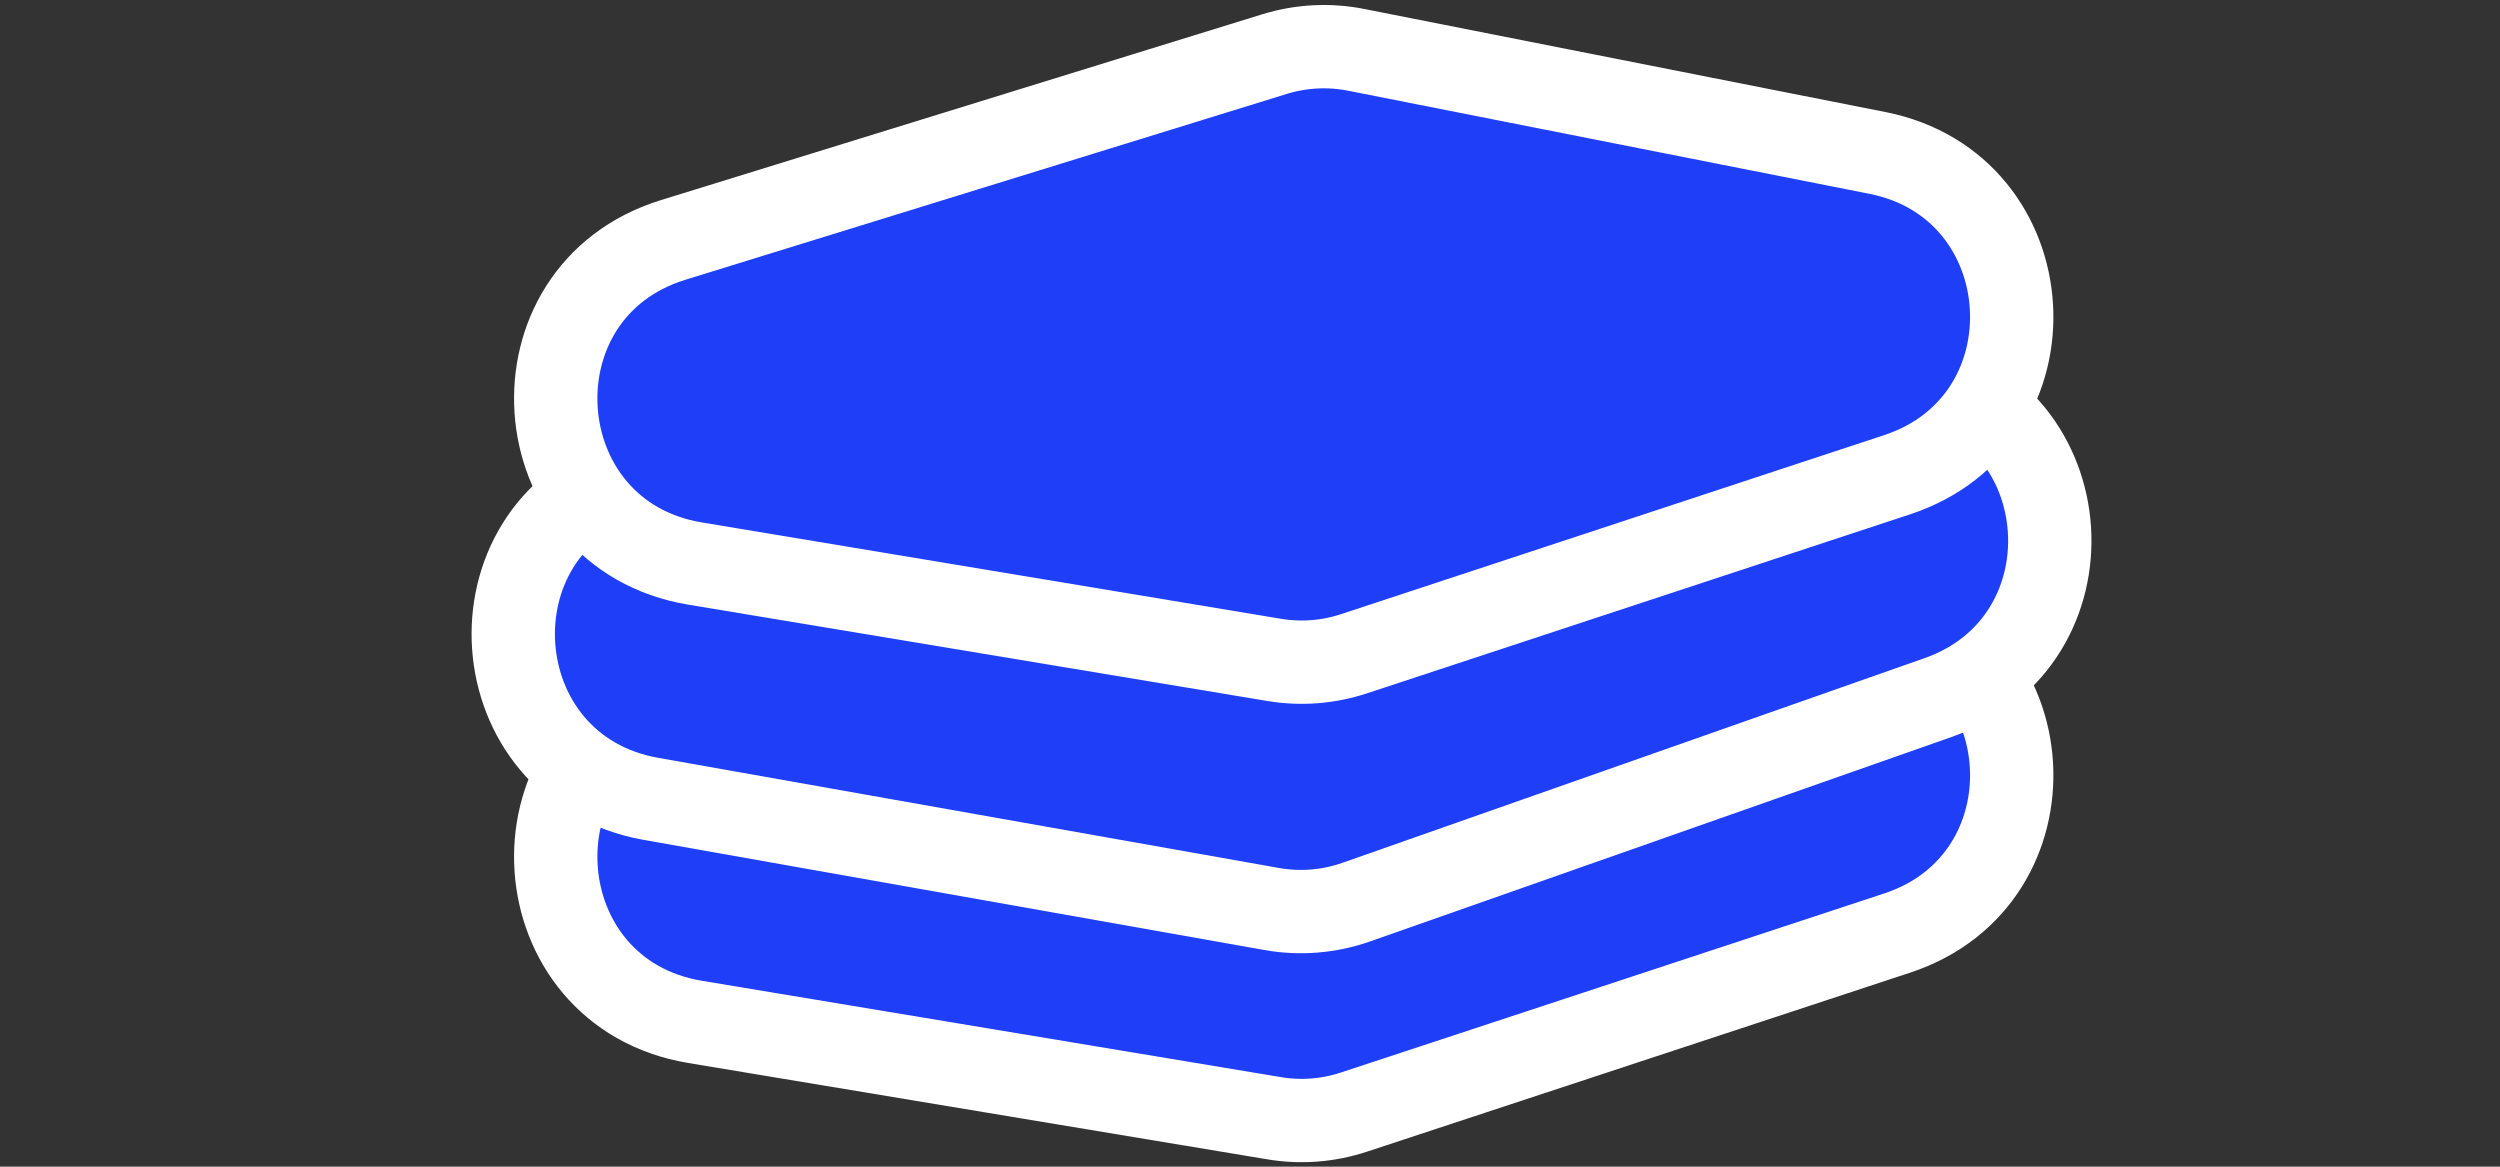 <svg width="60" height="28" viewBox="0 0 60 28" fill="none" xmlns="http://www.w3.org/2000/svg">
<rect x="0" y="0" width="60" height="28" fill="#333333" stroke="none"/>
<path d="M16.157 16.758L30.59 12.298C31.224 12.102 31.896 12.067 32.547 12.196L45.057 14.67C49.093 15.468 49.44 21.105 45.533 22.393L32.492 26.691C31.877 26.894 31.222 26.945 30.583 26.838L16.681 24.525C12.52 23.833 12.126 18.003 16.157 16.758Z" fill="#1E3FF7" stroke="white" stroke-width="2"/>
<path d="M15.066 11.434L30.532 6.337C31.203 6.116 31.919 6.077 32.61 6.222L46.02 9.051C49.978 9.886 50.338 15.397 46.521 16.739L32.547 21.652C31.897 21.88 31.199 21.937 30.521 21.816L15.62 19.172C11.528 18.446 11.12 12.735 15.066 11.434Z" fill="#1E3FF7" stroke="white" stroke-width="2"/>
<path d="M16.157 5.758L30.59 1.298C31.224 1.103 31.896 1.067 32.547 1.196L45.057 3.67C49.093 4.468 49.44 10.105 45.533 11.393L32.492 15.691C31.877 15.894 31.222 15.944 30.583 15.838L16.681 13.525C12.52 12.833 12.126 7.003 16.157 5.758Z" fill="#1E3FF7" stroke="white" stroke-width="2"/>
</svg>

